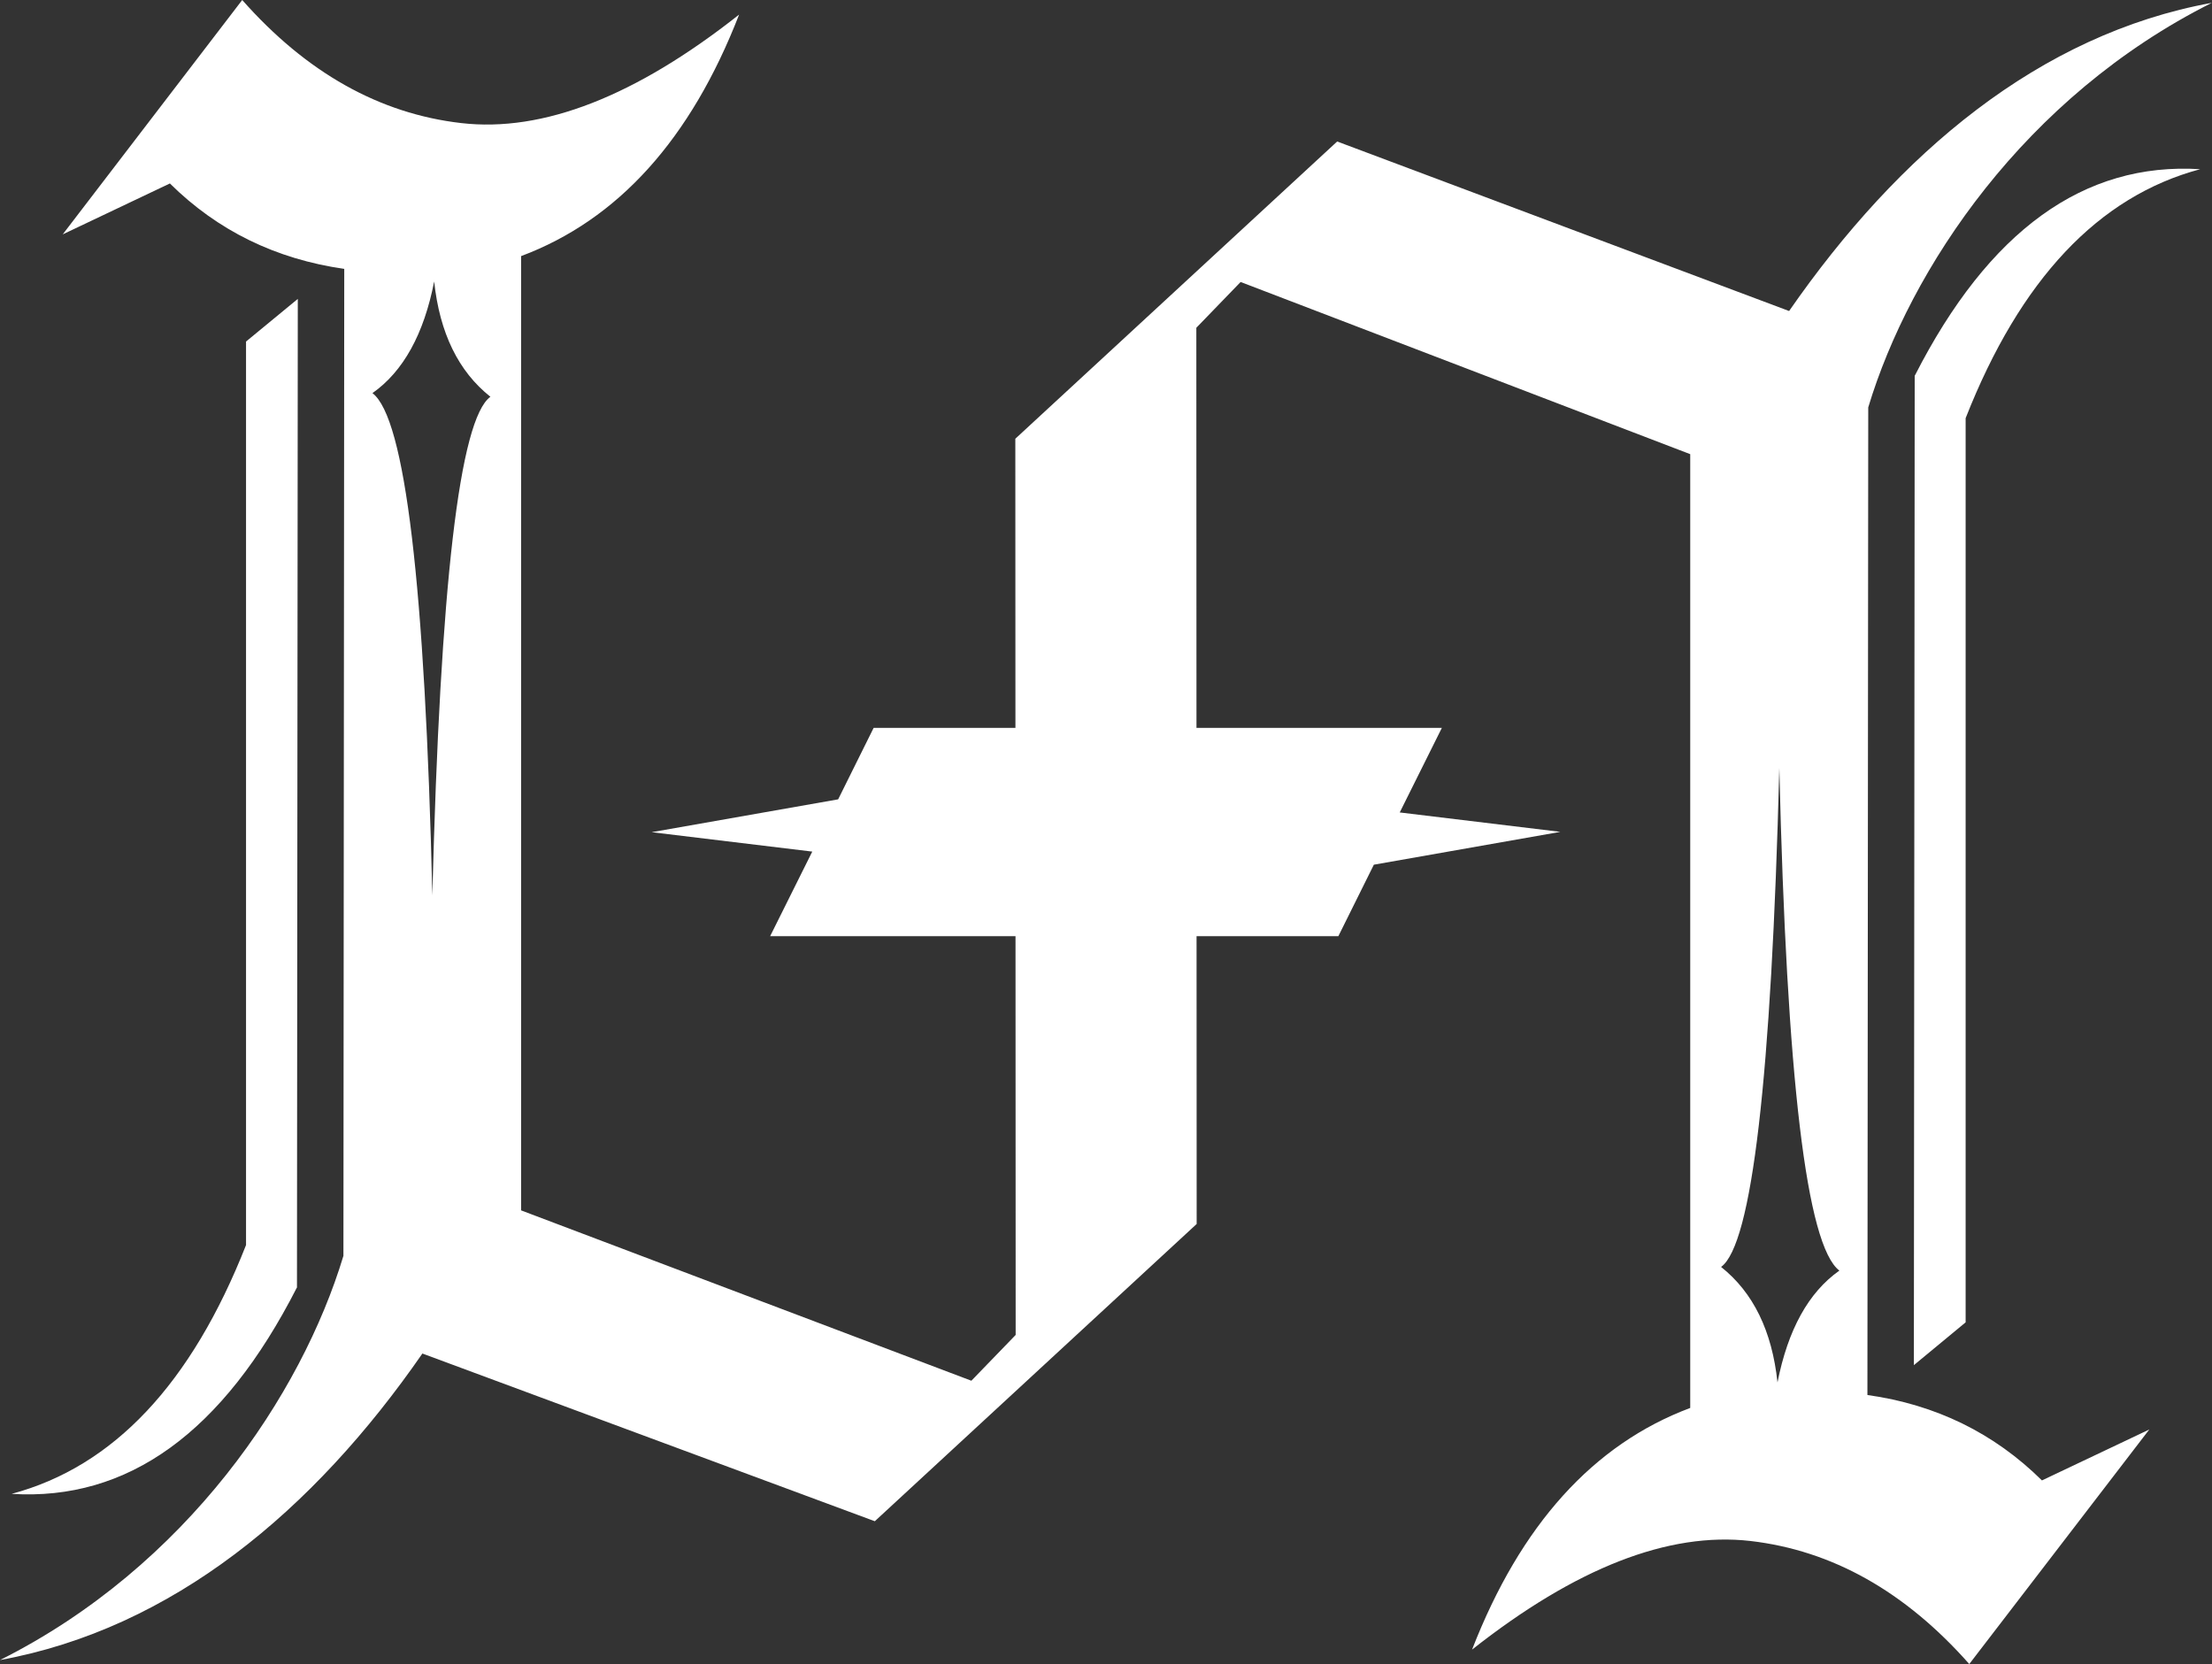 <?xml version="1.0" encoding="UTF-8"?>
<svg id="Layer_2" data-name="Layer 2" xmlns="http://www.w3.org/2000/svg" viewBox="0 0 133.33 100.32">
  <rect x="0" y="0" width="133.33" height="100.32" fill="#333333" stroke="none"/>
  <defs>
    <style>
      .cls-1 {
        fill:rgb(255, 255, 255);
      }
    </style>
  </defs>
  <g id="Logo_Font" data-name="Logo Font">
    <g>
      <g>
        <path class="cls-1" d="M115.41,22.64l-.05,59.66,3.12-2.58V25.21c3.29-8.36,8-13.37,14.14-15.01-7.01-.44-12.75,3.71-17.2,12.44Z"/>
        <path class="cls-1" d="M20.75,16.21l-.05,59.5c-2.52,8.36-9.42,18.71-20.7,24.37,10.4-1.9,18.89-8.99,25.46-18.48l27.27,10.11,19.4-17.92-.02-54.03,2.67-2.76,27.1,10.38v57.5c-5.84,2.19-10.23,7.05-13.15,14.57,6.25-4.93,11.84-7.11,16.77-6.55,4.93.57,9.33,3.04,13.2,7.42l10.85-14.14-6.47,3.07c-2.88-2.85-6.39-4.57-10.52-5.15l.05-59.54c2.52-8.36,9.42-18.73,20.71-24.39-10.41,1.9-18.9,9.09-25.48,18.58l-27.24-10.22-19.4,17.92.02,54.03-2.67,2.76-27.14-10.27V15.44c5.84-2.19,10.22-7.04,13.14-14.56-6.24,4.93-11.83,7.11-16.75,6.54-4.93-.57-9.33-3.04-13.2-7.42L3.78,14.13l6.46-3.07c2.88,2.85,6.39,4.56,10.51,5.15ZM107.25,46.3c.44,18.7,1.64,28.8,3.62,30.3-1.86,1.31-3.1,3.56-3.73,6.74-.33-3.1-1.46-5.42-3.4-6.96,1.86-1.35,3.03-11.38,3.51-30.08ZM26.17,16.97c.33,3.1,1.46,5.42,3.39,6.95-1.86,1.35-3.03,11.37-3.5,30.06-.44-18.69-1.64-28.78-3.61-30.28,1.86-1.31,3.1-3.56,3.72-6.73Z"/>
        <path class="cls-1" d="M17.9,77.63l.05-59.61-3.12,2.57v54.47c-3.29,8.36-7.99,13.36-14.13,15,7.01.44,12.74-3.7,17.19-12.43Z"/>
      </g>
      <polygon class="cls-1" points="50.52 48.19 39.28 50.17 48.96 51.34 46.42 56.44 46.42 56.44 46.42 56.44 50.48 56.44 80.66 56.44 80.66 56.44 80.67 56.44 82.81 52.13 94.05 50.15 84.37 48.98 86.91 43.88 86.91 43.88 86.91 43.88 82.85 43.88 52.67 43.88 52.67 43.88 52.66 43.88 50.52 48.19"/>
    </g>
  </g>
</svg>